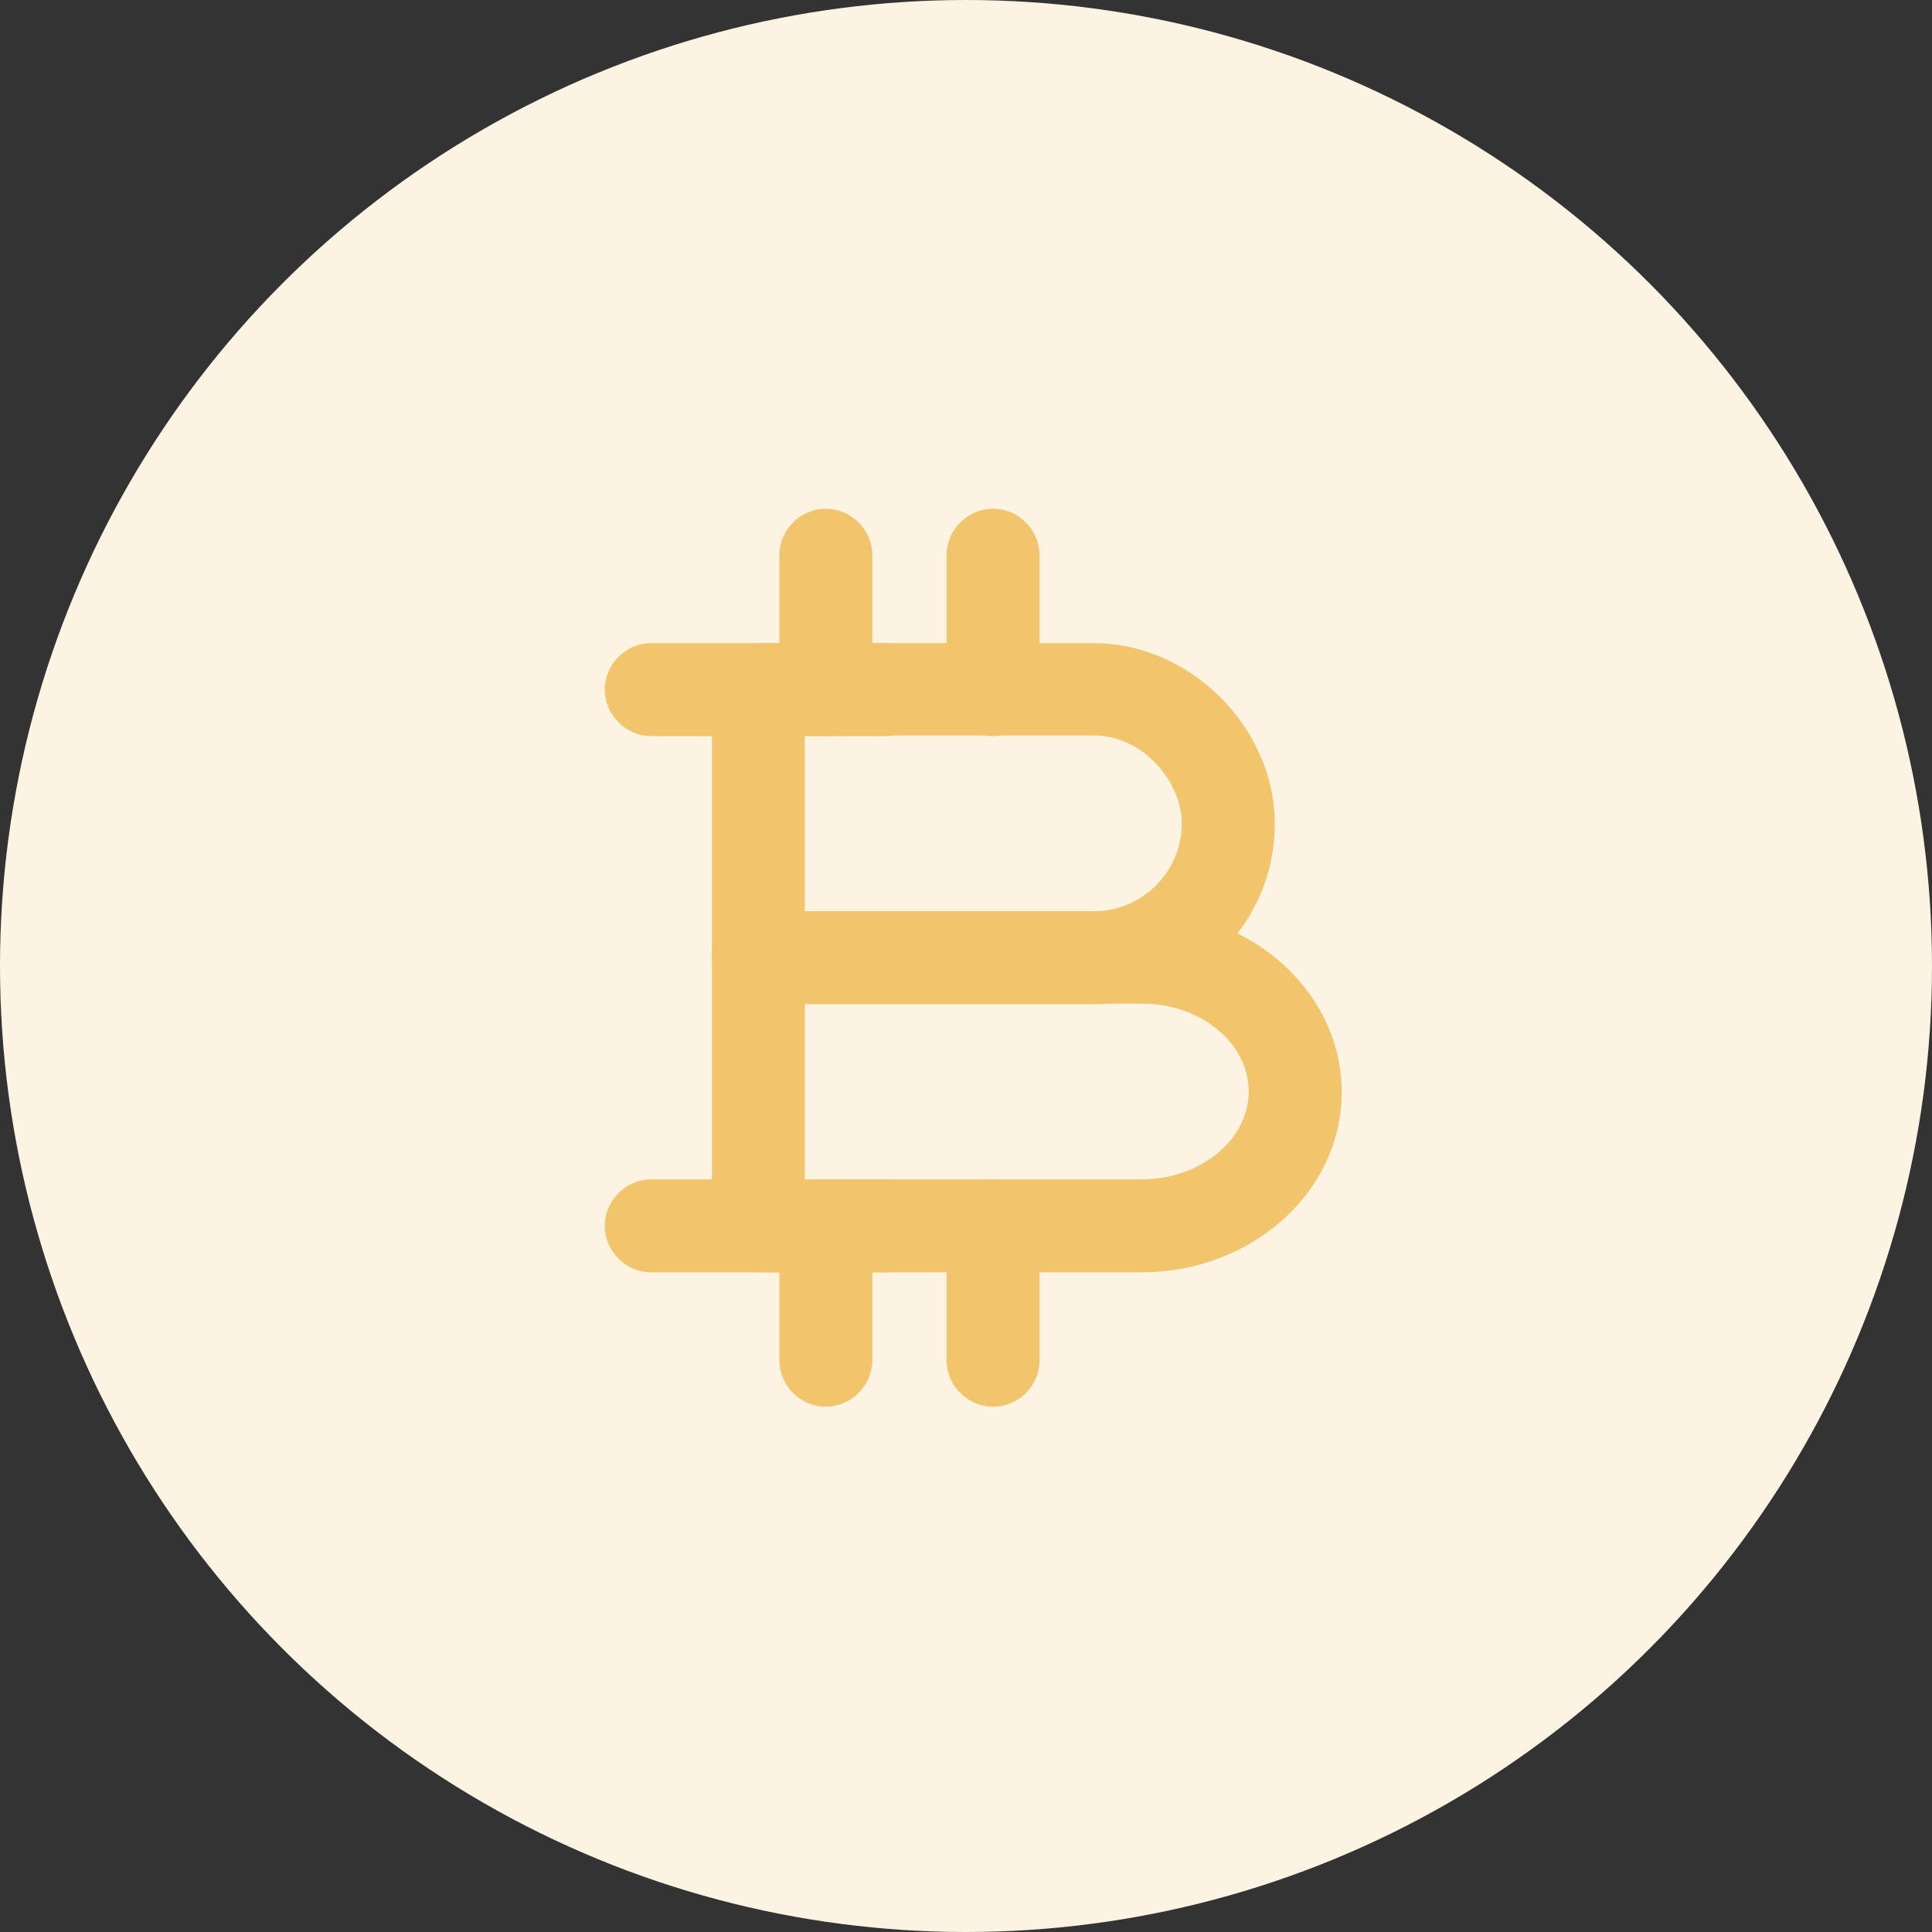 <svg width="18" height="18" viewBox="0 0 18 18" fill="none" xmlns="http://www.w3.org/2000/svg">
<rect x="0" y="0" width="18" height="18" fill="#333333" stroke="none"/>
<g id="Frame 1175">
<circle id="Ellipse 160" cx="9" cy="9" r="9" fill="#FCF3E2"/>
<g id="Group 5732">
<path id="Vector" d="M10.192 9.356H7.065C6.829 9.356 6.633 9.159 6.633 8.923V6.425C6.633 6.188 6.829 5.992 7.065 5.992H10.192C11.086 5.992 11.877 6.777 11.877 7.677C11.877 8.6 11.121 9.356 10.192 9.356ZM7.498 8.49H10.192C10.642 8.49 11.011 8.121 11.011 7.671C11.011 7.29 10.654 6.852 10.192 6.852H7.498V8.49Z" fill="#F2C56C"/>
<path id="Vector_2" d="M10.636 11.854H7.065C6.829 11.854 6.633 11.658 6.633 11.421V8.923C6.633 8.686 6.829 8.49 7.065 8.49H10.636C11.663 8.49 12.5 9.246 12.5 10.175C12.5 11.104 11.663 11.854 10.636 11.854ZM7.498 10.988H10.636C11.184 10.988 11.634 10.619 11.634 10.169C11.634 9.719 11.19 9.35 10.636 9.35H7.498V10.988Z" fill="#F2C56C"/>
<path id="Vector_3" d="M9.252 13.106C9.015 13.106 8.819 12.909 8.819 12.673V11.421C8.819 11.184 9.015 10.988 9.252 10.988C9.489 10.988 9.685 11.184 9.685 11.421V12.673C9.685 12.909 9.494 13.106 9.252 13.106Z" fill="#F2C56C"/>
<path id="Vector_4" d="M7.694 13.106C7.458 13.106 7.261 12.909 7.261 12.673V11.421C7.261 11.184 7.458 10.988 7.694 10.988C7.931 10.988 8.127 11.184 8.127 11.421V12.673C8.127 12.909 7.931 13.106 7.694 13.106Z" fill="#F2C56C"/>
<path id="Vector_5" d="M9.252 6.858C9.015 6.858 8.819 6.661 8.819 6.425V5.173C8.819 4.936 9.015 4.74 9.252 4.74C9.489 4.74 9.685 4.936 9.685 5.173V6.425C9.685 6.661 9.494 6.858 9.252 6.858Z" fill="#F2C56C"/>
<path id="Vector_6" d="M7.694 6.858C7.458 6.858 7.261 6.661 7.261 6.425V5.173C7.261 4.936 7.458 4.74 7.694 4.74C7.931 4.74 8.127 4.936 8.127 5.173V6.425C8.127 6.661 7.931 6.858 7.694 6.858Z" fill="#F2C56C"/>
<path id="Vector_7" d="M8.254 6.858H6.067C5.831 6.858 5.635 6.661 5.635 6.425C5.635 6.188 5.831 5.992 6.067 5.992H8.254C8.49 5.992 8.686 6.188 8.686 6.425C8.686 6.661 8.496 6.858 8.254 6.858Z" fill="#F2C56C"/>
<path id="Vector_8" d="M8.254 11.854H6.067C5.831 11.854 5.635 11.658 5.635 11.421C5.635 11.184 5.831 10.988 6.067 10.988H8.254C8.49 10.988 8.686 11.184 8.686 11.421C8.686 11.658 8.496 11.854 8.254 11.854Z" fill="#F2C56C"/>
</g>
</g>
</svg>

